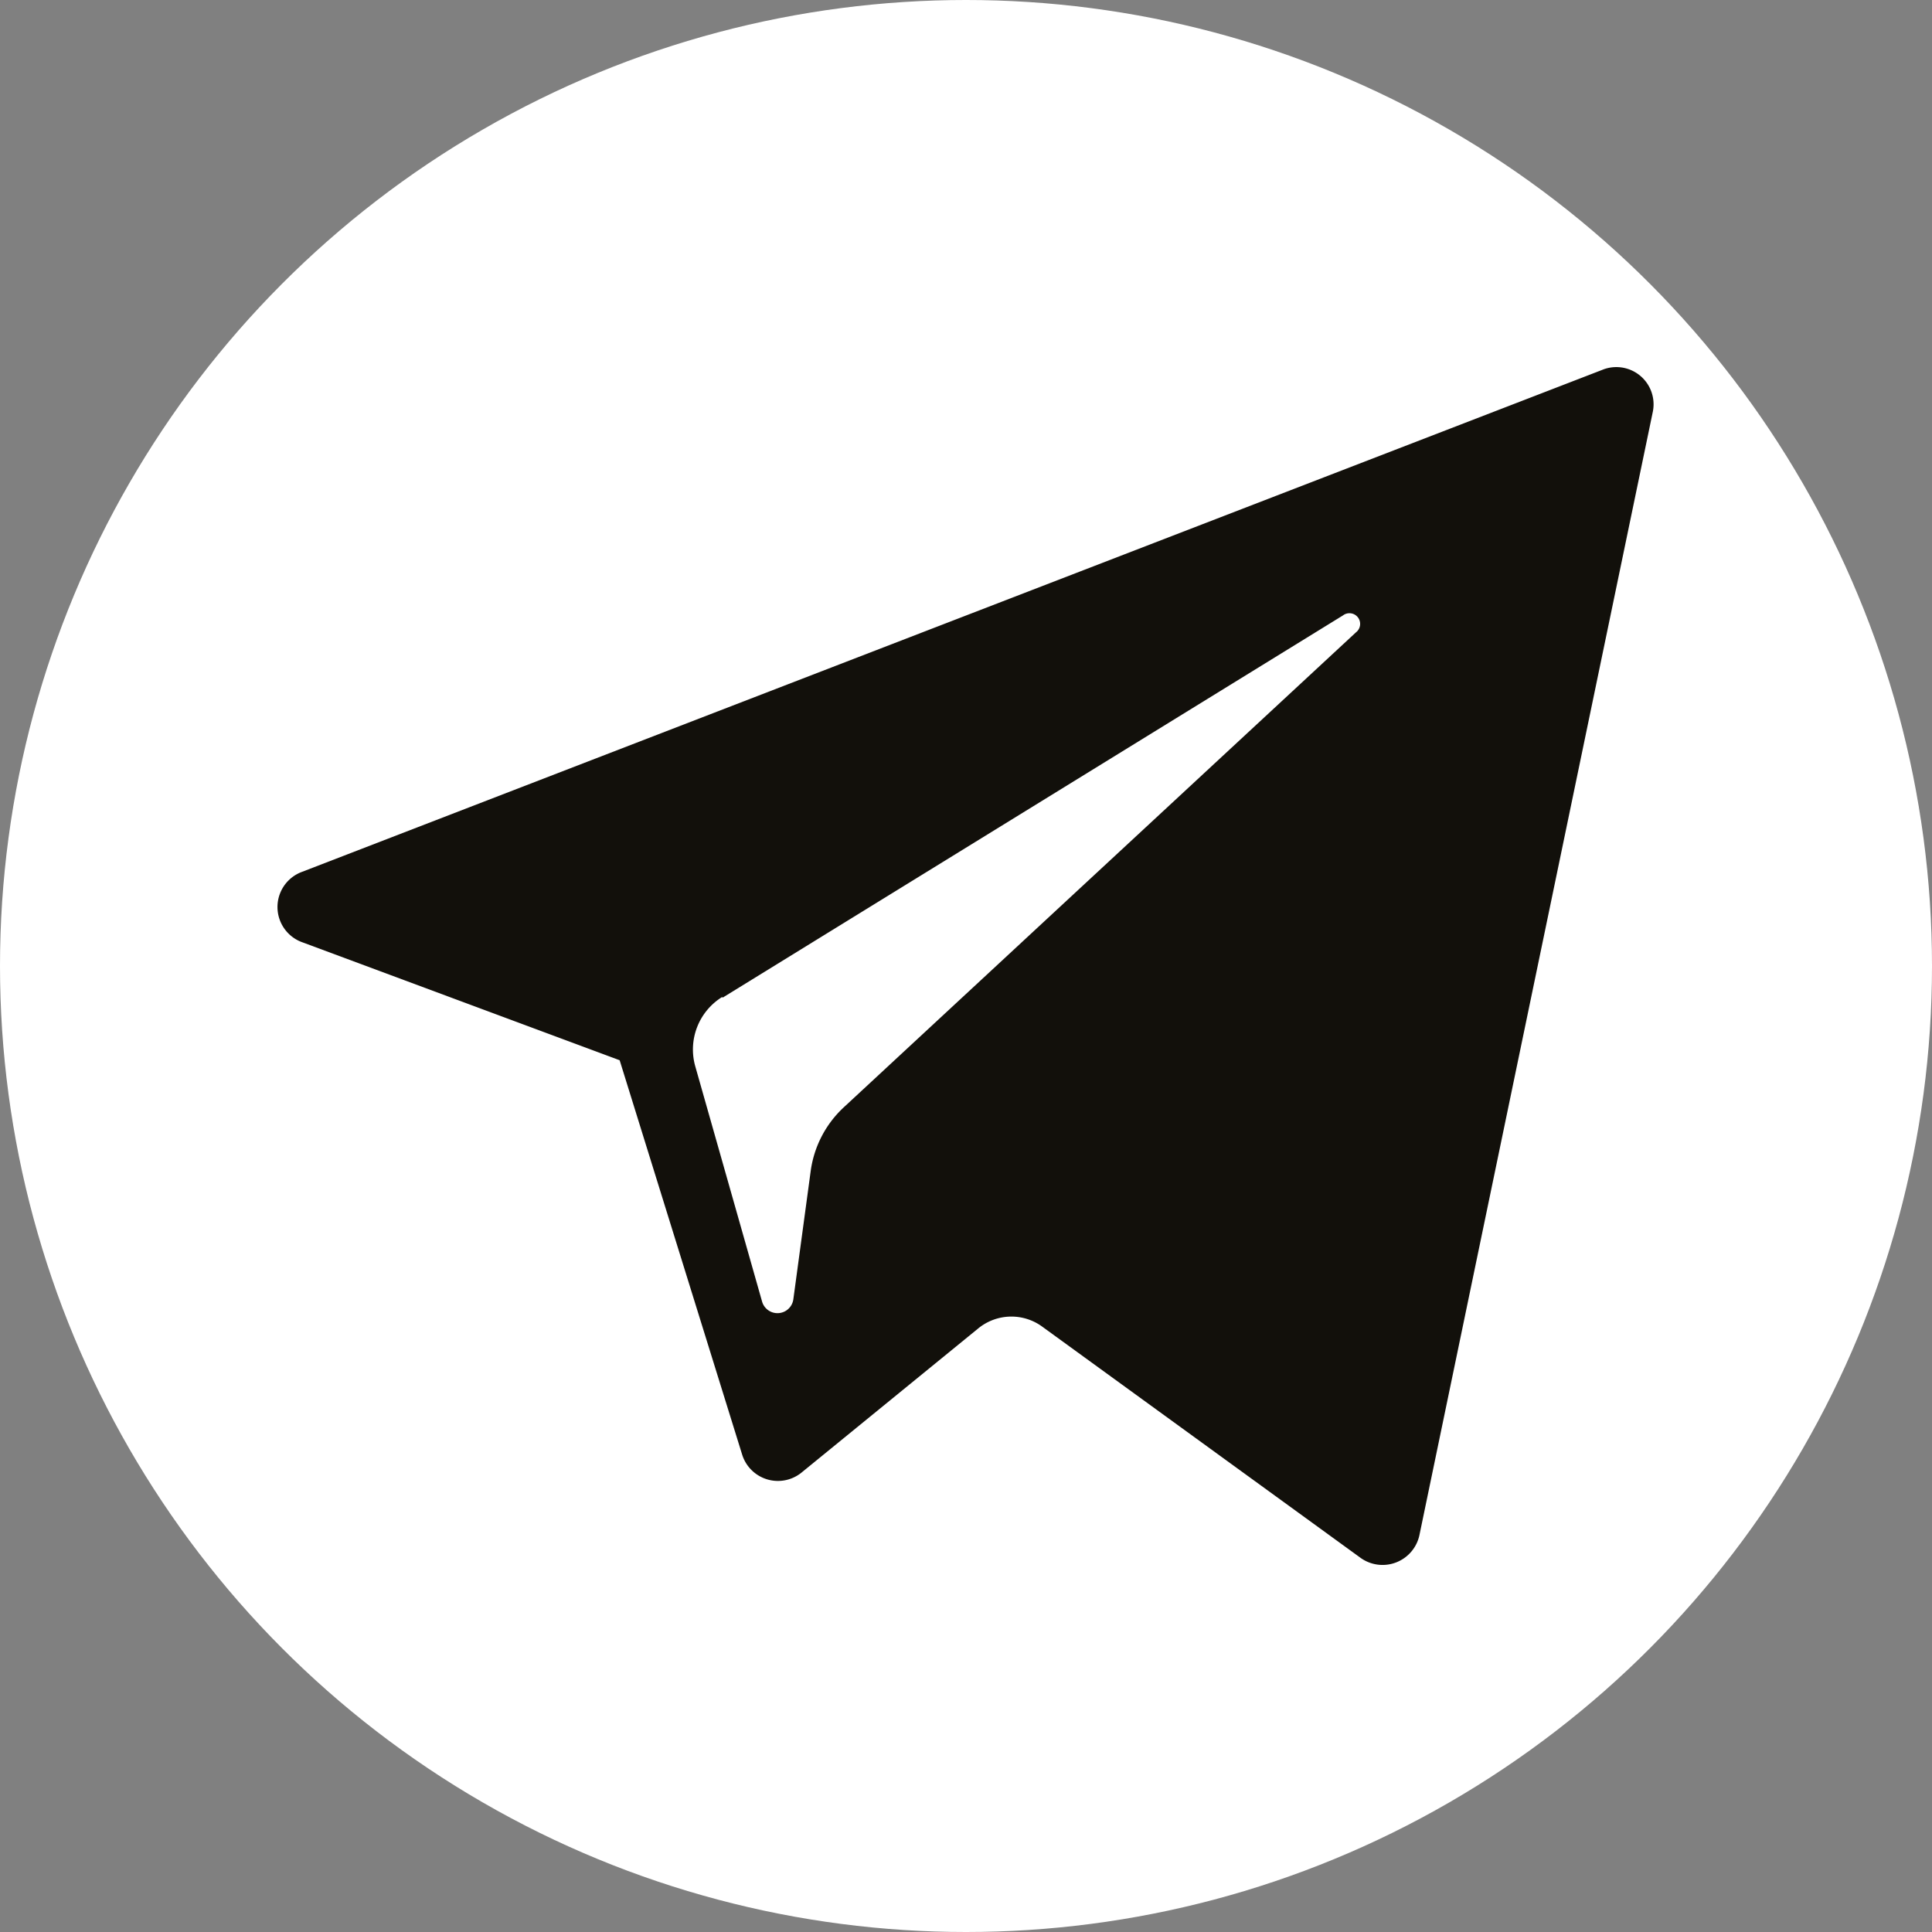 <svg id="Слой_1" data-name="Слой 1" xmlns="http://www.w3.org/2000/svg" viewBox="0 0 82 82"><rect x="0" y="0" width="82" height="82" fill="#808080" stroke="none"/><defs><style>.cls-1{fill:#fff;}.cls-2{fill:#12100b;}</style></defs><circle class="cls-1" cx="41" cy="41" r="41"/><path class="cls-2" d="M12.85,40,26.3,45l5.2,16.74a1.59,1.59,0,0,0,2.52.76l7.49-6.11a2.22,2.22,0,0,1,2.73-.08l13.52,9.82a1.6,1.6,0,0,0,2.49-1l9.9-47.65A1.58,1.58,0,0,0,68,15.7L12.83,37A1.59,1.59,0,0,0,12.85,40Zm17.81,2.35L57,26.12a.45.45,0,0,1,.55.72L35.81,47a4.52,4.52,0,0,0-1.4,2.69l-.74,5.47a.68.68,0,0,1-1.32.1l-2.84-10A2.62,2.62,0,0,1,30.66,42.31Z"/></svg>